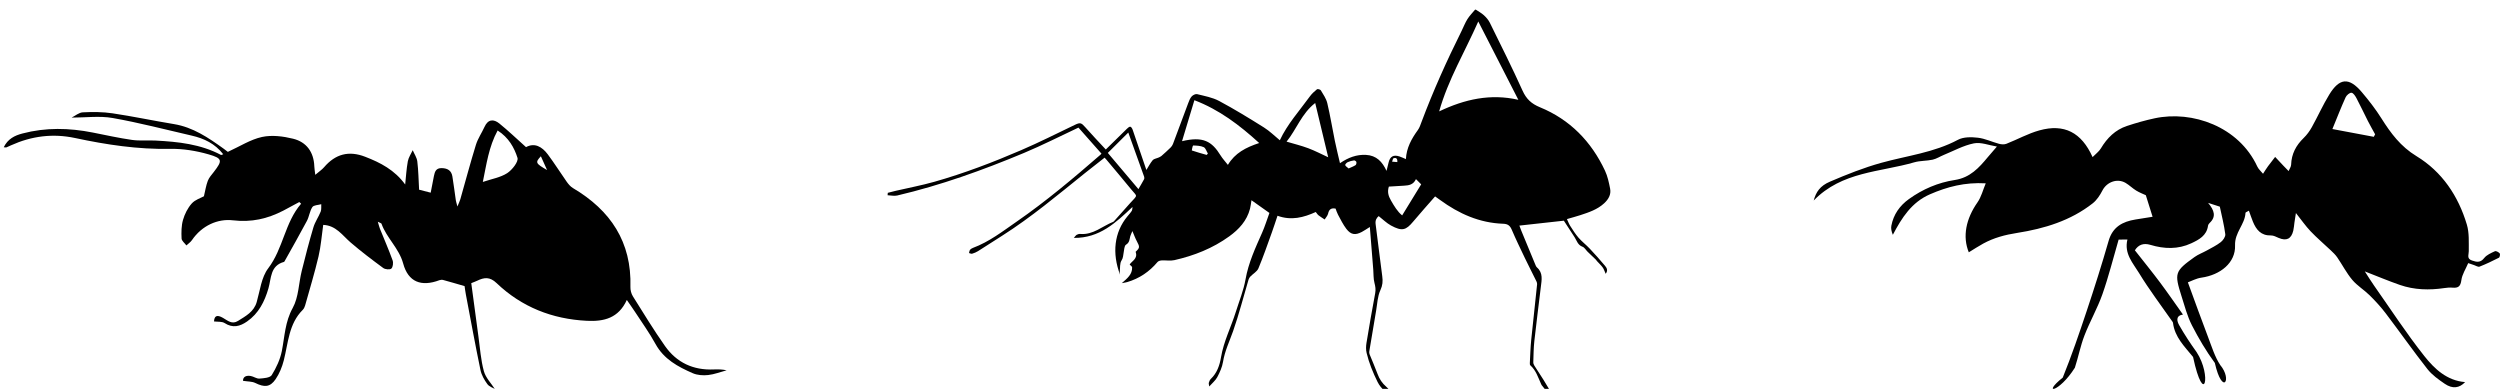 <?xml version="1.0" encoding="UTF-8" standalone="no"?>
<!-- Created with Inkscape (http://www.inkscape.org/) -->

<svg
   width="128.571"
   height="20"
   viewBox="0 0 128.571 20"
   version="1.1"
   id="svg385"
   sodipodi:docname="ant-footer.svg"
   inkscape:version="1.2.1 (9c6d41e4, 2022-07-14)"
   xmlns:inkscape="http://www.inkscape.org/namespaces/inkscape"
   xmlns:sodipodi="http://sodipodi.sourceforge.net/DTD/sodipodi-0.dtd"
   xmlns="http://www.w3.org/2000/svg"
   xmlns:svg="http://www.w3.org/2000/svg">
  <style>
   .antcolor {fill:303846;}
  </style>
  <sodipodi:namedview
     id="namedview387"
     pagecolor="#ffffff"
     bordercolor="#666666"
     borderopacity="1.0"
     inkscape:showpageshadow="2"
     inkscape:pageopacity="0.0"
     inkscape:pagecheckerboard="true"
     inkscape:deskcolor="#d1d1d1"
     inkscape:document-units="mm"
     showgrid="false"
     inkscape:zoom="13.455443"
     inkscape:cx="63.022823"
     inkscape:cy="14.009201"
     inkscape:window-width="2351"
     inkscape:window-height="771"
     inkscape:window-x="874"
     inkscape:window-y="429"
     inkscape:window-maximized="0"
     inkscape:current-layer="layer1" />
  <defs
     id="defs382" />
  <g
     inkscape:label="Layer 1"
     inkscape:groupmode="layer"
     id="layer1">
    <path
       class="antcolor" style="fill-opacity:1;stroke-width:0.079"
       d="M 0.192,7.573 C 0.403,7.142 0.755,6.97 1.15,6.866 c 1.2,-0.318 2.406,-0.29 3.615,-0.051 0.673,0.133 1.344,0.283 2.022,0.38 0.399,0.057 0.812,0.012 1.217,0.034 1.161,0.061 2.31,0.181 3.362,0.739 0.016,0.009 0.05,-0.015 0.114,-0.036 C 11.057,7.386 10.494,7.12 9.859,6.974 8.504,6.664 7.156,6.309 5.788,6.068 5.119,5.951 4.412,6.048 3.685,6.048 3.867,5.957 4.059,5.787 4.259,5.777 c 0.507,-0.025 1.024,-0.025 1.524,0.05 1.057,0.157 2.104,0.381 3.159,0.554 0.983,0.161 1.77,0.699 2.551,1.259 0.104,0.075 0.204,0.154 0.225,0.17 0.622,-0.283 1.165,-0.637 1.757,-0.766 0.505,-0.11 1.085,-0.037 1.599,0.09 0.691,0.171 1.064,0.688 1.091,1.421 0.004,0.109 0.024,0.217 0.049,0.436 0.196,-0.167 0.343,-0.263 0.453,-0.391 0.581,-0.676 1.264,-0.867 2.114,-0.538 0.789,0.305 1.512,0.678 2.057,1.426 0.042,-0.398 0.064,-0.8 0.136,-1.193 0.037,-0.199 0.165,-0.38 0.252,-0.57 0.082,0.193 0.212,0.379 0.236,0.579 0.057,0.467 0.063,0.94 0.092,1.452 0.186,0.048 0.372,0.095 0.596,0.153 0.06,-0.309 0.11,-0.585 0.167,-0.86 0.045,-0.219 0.104,-0.41 0.402,-0.403 0.305,0.007 0.497,0.128 0.547,0.429 0.067,0.408 0.117,0.819 0.177,1.228 0.01,0.067 0.034,0.132 0.082,0.317 0.077,-0.19 0.122,-0.278 0.149,-0.372 0.266,-0.934 0.515,-1.873 0.802,-2.801 0.1,-0.323 0.302,-0.613 0.443,-0.924 0.181,-0.4 0.472,-0.407 0.76,-0.174 0.463,0.374 0.893,0.788 1.374,1.218 0.436,-0.241 0.821,-0.027 1.119,0.371 0.342,0.456 0.644,0.942 0.973,1.408 0.087,0.123 0.192,0.249 0.318,0.324 1.938,1.145 3.029,2.776 2.959,5.089 -0.005,0.159 0.042,0.343 0.126,0.478 0.539,0.86 1.068,1.728 1.652,2.558 0.6,0.853 1.455,1.252 2.508,1.205 0.229,-0.01 0.459,-0.002 0.662,0.044 -0.317,0.085 -0.63,0.209 -0.952,0.244 -0.259,0.028 -0.556,0.008 -0.791,-0.095 -0.762,-0.333 -1.485,-0.719 -1.915,-1.504 -0.315,-0.575 -0.704,-1.111 -1.062,-1.662 -0.122,-0.187 -0.253,-0.368 -0.413,-0.6 -0.427,0.935 -1.172,1.116 -2.052,1.072 -1.786,-0.089 -3.354,-0.707 -4.646,-1.94 -0.353,-0.337 -0.641,-0.295 -1.001,-0.12 -0.087,0.042 -0.18,0.074 -0.301,0.123 0.123,0.918 0.244,1.836 0.37,2.754 0.082,0.593 0.121,1.199 0.278,1.772 0.093,0.34 0.378,0.628 0.559,0.911 -0.083,-0.05 -0.281,-0.11 -0.379,-0.244 -0.157,-0.215 -0.302,-0.468 -0.355,-0.725 -0.268,-1.292 -0.505,-2.59 -0.751,-3.886 -0.032,-0.167 -0.051,-0.335 -0.066,-0.43 -0.402,-0.116 -0.75,-0.22 -1.101,-0.315 -0.058,-0.016 -0.133,-0.011 -0.19,0.01 -0.935,0.352 -1.606,0.098 -1.866,-0.855 -0.215,-0.79 -0.852,-1.31 -1.116,-2.049 -0.01,-0.027 -0.066,-0.037 -0.189,-0.102 0.051,0.169 0.071,0.265 0.107,0.355 0.219,0.543 0.454,1.08 0.653,1.63 0.045,0.125 0.02,0.348 -0.064,0.425 -0.074,0.067 -0.316,0.044 -0.417,-0.03 -0.573,-0.422 -1.142,-0.852 -1.681,-1.316 -0.424,-0.365 -0.746,-0.874 -1.406,-0.901 -0.08,0.557 -0.118,1.099 -0.241,1.622 -0.2,0.848 -0.454,1.682 -0.689,2.521 -0.023,0.08 -0.063,0.167 -0.121,0.225 -0.724,0.72 -0.745,1.697 -0.977,2.602 -0.086,0.337 -0.225,0.681 -0.42,0.966 -0.287,0.417 -0.574,0.426 -1.047,0.193 -0.167,-0.082 -0.38,-0.07 -0.629,-0.11 -0.006,-0.186 0.136,-0.293 0.394,-0.249 0.153,0.026 0.302,0.144 0.446,0.134 0.222,-0.016 0.55,-0.038 0.637,-0.179 0.234,-0.378 0.434,-0.806 0.52,-1.239 0.147,-0.749 0.162,-1.498 0.56,-2.216 0.305,-0.551 0.305,-1.268 0.463,-1.905 0.185,-0.749 0.379,-1.497 0.599,-2.236 0.084,-0.282 0.264,-0.534 0.375,-0.811 0.045,-0.113 0.022,-0.254 0.03,-0.382 -0.157,0.046 -0.387,0.043 -0.457,0.147 -0.139,0.208 -0.162,0.488 -0.282,0.713 -0.371,0.699 -0.764,1.385 -1.149,2.076 -0.007,0.012 -0.017,0.027 -0.029,0.031 -0.715,0.197 -0.647,0.84 -0.802,1.37 -0.195,0.668 -0.5,1.281 -1.098,1.695 -0.368,0.255 -0.734,0.352 -1.154,0.081 -0.139,-0.089 -0.355,-0.059 -0.545,-0.084 0.018,-0.282 0.144,-0.364 0.458,-0.185 0.248,0.141 0.466,0.355 0.778,0.157 0.395,-0.25 0.815,-0.463 0.961,-0.973 0.169,-0.589 0.239,-1.268 0.589,-1.729 0.777,-1.023 0.855,-2.354 1.693,-3.324 -0.031,-0.029 -0.061,-0.058 -0.092,-0.087 -0.276,0.149 -0.55,0.301 -0.828,0.445 -0.815,0.418 -1.625,0.608 -2.591,0.495 -0.778,-0.091 -1.593,0.272 -2.101,1.017 -0.073,0.107 -0.19,0.184 -0.287,0.275 -0.087,-0.118 -0.242,-0.234 -0.248,-0.356 -0.015,-0.319 -0.013,-0.656 0.074,-0.958 0.087,-0.302 0.242,-0.611 0.449,-0.843 0.174,-0.195 0.468,-0.283 0.626,-0.371 0.07,-0.289 0.107,-0.552 0.2,-0.795 0.065,-0.169 0.198,-0.313 0.312,-0.46 C 11.445,8.26 11.45,8.146 10.727,7.938 10.091,7.755 9.406,7.643 8.746,7.656 7.091,7.687 5.475,7.443 3.87,7.1 2.717,6.853 1.627,6.995 0.565,7.474 c -0.078,0.035 -0.155,0.073 -0.234,0.105 -0.023,0.009 -0.054,-0.001 -0.139,-0.005 z M 25.592,6.711 C 25.133,7.557 25.02,8.45 24.831,9.357 25.294,9.2 25.738,9.128 26.084,8.905 26.34,8.739 26.676,8.311 26.613,8.115 26.447,7.592 26.16,7.074 25.592,6.711 Z m 2.224,1.325 c -0.298,0.321 -0.276,0.366 0.319,0.709 -0.118,-0.263 -0.208,-0.461 -0.319,-0.709 z"
       id="path144" />
    <path
       class="antcolor" style="fill-opacity:1;stroke-width:0.081"
       d="m 93.275,10.313 c 1.455,-1.498 3.415,-1.454 5.172,-1.965 0.303,-0.088 0.637,-0.068 0.948,-0.137 0.197,-0.044 0.377,-0.164 0.568,-0.242 0.514,-0.21 1.015,-0.489 1.55,-0.596 0.363,-0.073 0.774,0.098 1.185,0.164 -0.204,0.237 -0.337,0.387 -0.465,0.541 -0.457,0.551 -0.913,1.059 -1.703,1.179 -0.852,0.13 -1.647,0.469 -2.357,0.98 -0.477,0.344 -0.793,0.793 -0.904,1.373 -0.026,0.138 0.003,0.287 0.077,0.466 0.46,-0.877 0.967,-1.674 1.909,-2.084 0.884,-0.385 1.79,-0.625 2.869,-0.564 -0.144,0.341 -0.229,0.699 -0.425,0.979 -0.591,0.845 -0.78,1.754 -0.447,2.569 0.25,-0.152 0.49,-0.311 0.742,-0.449 0.546,-0.298 1.12,-0.451 1.748,-0.549 1.393,-0.219 2.747,-0.627 3.885,-1.523 0.21,-0.166 0.373,-0.417 0.498,-0.66 0.226,-0.439 0.765,-0.64 1.193,-0.387 0.192,0.114 0.354,0.278 0.545,0.394 0.176,0.107 0.373,0.18 0.493,0.237 0.12,0.382 0.228,0.726 0.348,1.109 -0.261,0.042 -0.569,0.09 -0.877,0.14 -0.667,0.108 -1.177,0.378 -1.385,1.102 -0.348,1.212 -0.73,2.415 -1.129,3.611 -0.383,1.149 -0.775,2.297 -1.229,3.419 -1.103,0.88 -0.199,0.795 0.623,-0.509 0.179,-0.547 0.286,-1.121 0.493,-1.656 0.277,-0.718 0.666,-1.394 0.922,-2.118 0.32,-0.908 0.553,-1.847 0.836,-2.816 0.058,-2.03e-4 0.234,-8.04e-4 0.452,-0.002 -0.179,0.73 0.289,1.214 0.598,1.724 0.514,0.847 1.119,1.639 1.685,2.454 0.024,0.034 0.057,0.07 0.061,0.109 0.09,0.735 0.598,1.217 1.031,1.751 0.566,2.628 0.981,0.969 0.18,-0.253 -0.318,-0.442 -0.62,-0.9 -0.889,-1.373 -0.116,-0.204 -0.203,-0.493 0.19,-0.555 -0.396,-0.556 -0.779,-1.115 -1.185,-1.658 -0.41,-0.548 -0.844,-1.08 -1.288,-1.646 0.179,-0.284 0.438,-0.388 0.801,-0.279 0.708,0.213 1.418,0.237 2.101,-0.082 0.394,-0.184 0.789,-0.392 0.86,-0.9 0.007,-0.051 0.043,-0.108 0.082,-0.144 0.348,-0.323 0.245,-0.648 -0.078,-1.034 0.276,0.089 0.456,0.147 0.603,0.195 0.102,0.486 0.221,0.947 0.281,1.416 0.016,0.127 -0.114,0.316 -0.231,0.407 -0.219,0.171 -0.476,0.294 -0.721,0.431 -0.208,0.116 -0.439,0.199 -0.631,0.337 -1.012,0.727 -1.045,0.825 -0.67,2.008 0.161,0.509 0.298,1.036 0.539,1.507 0.343,0.67 0.731,1.325 1.176,1.931 0.388,1.709 0.919,0.872 0.279,0.109 -0.281,-0.425 -0.435,-0.938 -0.62,-1.421 -0.345,-0.902 -0.67,-1.812 -1.045,-2.833 0.179,-0.065 0.429,-0.204 0.692,-0.241 0.983,-0.139 1.767,-0.77 1.734,-1.659 -0.025,-0.669 0.508,-1.074 0.537,-1.674 0.001,-0.03 0.085,-0.056 0.175,-0.111 0.074,0.204 0.134,0.385 0.205,0.56 0.17,0.418 0.418,0.727 0.931,0.713 0.13,-0.004 0.265,0.072 0.392,0.126 0.401,0.172 0.651,0.055 0.754,-0.37 0.033,-0.136 0.04,-0.278 0.06,-0.417 0.02,-0.138 0.043,-0.276 0.076,-0.492 0.275,0.346 0.494,0.664 0.756,0.94 0.327,0.344 0.692,0.651 1.036,0.978 0.12,0.114 0.243,0.23 0.335,0.365 0.262,0.382 0.476,0.803 0.772,1.155 0.254,0.302 0.61,0.514 0.893,0.794 0.296,0.293 0.58,0.602 0.831,0.933 0.72,0.948 1.404,1.924 2.139,2.859 0.238,0.302 0.572,0.54 0.895,0.76 0.402,0.273 0.752,0.22 1.045,-0.089 -0.938,-0.074 -1.58,-0.685 -2.101,-1.343 -0.921,-1.163 -1.733,-2.413 -2.588,-3.629 -0.158,-0.225 -0.301,-0.46 -0.47,-0.721 0.631,0.245 1.209,0.489 1.801,0.695 0.745,0.259 1.515,0.278 2.291,0.162 0.137,-0.02 0.28,-0.033 0.417,-0.021 0.293,0.026 0.415,-0.062 0.457,-0.386 0.038,-0.292 0.221,-0.566 0.352,-0.876 0.101,0.034 0.202,0.07 0.304,0.103 0.093,0.03 0.206,0.107 0.277,0.079 0.34,-0.135 0.673,-0.292 0.999,-0.46 0.044,-0.023 0.073,-0.182 0.04,-0.222 -0.054,-0.065 -0.189,-0.137 -0.246,-0.111 -0.198,0.091 -0.423,0.187 -0.551,0.349 -0.196,0.25 -0.385,0.212 -0.629,0.128 -0.283,-0.097 -0.163,-0.286 -0.165,-0.477 -0.004,-0.459 0.03,-0.942 -0.099,-1.371 -0.441,-1.474 -1.274,-2.719 -2.594,-3.521 -0.812,-0.494 -1.319,-1.178 -1.8,-1.941 -0.298,-0.474 -0.646,-0.921 -1.008,-1.349 -0.654,-0.773 -1.147,-0.738 -1.676,0.13 -0.329,0.539 -0.587,1.12 -0.895,1.672 -0.112,0.202 -0.255,0.397 -0.42,0.557 -0.392,0.38 -0.626,0.819 -0.644,1.373 -0.004,0.11 -0.085,0.218 -0.13,0.327 -0.088,-0.09 -0.177,-0.179 -0.263,-0.27 -0.144,-0.151 -0.286,-0.304 -0.429,-0.457 -0.122,0.159 -0.248,0.316 -0.366,0.478 -0.091,0.125 -0.172,0.258 -0.257,0.388 -0.101,-0.124 -0.232,-0.234 -0.297,-0.375 -0.951,-2.053 -3.339,-2.893 -5.278,-2.477 -0.48,0.103 -0.956,0.239 -1.422,0.393 -0.601,0.198 -1.022,0.619 -1.344,1.157 -0.097,0.162 -0.265,0.281 -0.425,0.445 -0.571,-1.273 -1.463,-1.727 -2.735,-1.374 -0.586,0.162 -1.131,0.468 -1.701,0.691 -0.11,0.043 -0.258,0.031 -0.377,-0.001 -0.365,-0.098 -0.719,-0.271 -1.088,-0.313 -0.336,-0.039 -0.74,-0.044 -1.023,0.107 -1.241,0.663 -2.62,0.817 -3.942,1.184 -0.902,0.25 -1.781,0.6 -2.643,0.97 -0.509,0.218 -0.715,0.53 -0.834,0.97 z M 122.149,6.907 c -0.023,0.043 -0.046,0.086 -0.069,0.129 -0.674,-0.127 -1.347,-0.253 -2.129,-0.4 0.25,-0.608 0.451,-1.126 0.68,-1.631 0.049,-0.109 0.207,-0.244 0.302,-0.235 0.096,0.009 0.199,0.171 0.26,0.286 0.203,0.382 0.385,0.776 0.581,1.161 0.119,0.233 0.249,0.46 0.374,0.689 z"
       id="path136"
       sodipodi:nodetypes="ccccccsccccscccccsccscccsscccccccccccscccccccccccscscccccccsccscssccscccccccssccscccccscccccsscccscccccccccccccccscccccsccssscss" />
    <g
       id="g148"
       transform="matrix(0.088,0.007,-0.007,0.088,-81.998,-30.027)"
       class="antcolor" style="fill-opacity:1">
      <path
         class="antcolor" style="fill-opacity:1"
         d="m 1477.38,336.389 c 1.515,-0.515 3.022,-1.057 4.547,-1.541 7.325,-2.326 14.764,-4.341 21.961,-7.012 16.889,-6.268 33.142,-14.015 49.052,-22.42 10.179,-5.378 20.035,-11.372 29.992,-17.164 2.882,-1.677 3.59,-1.531 6.013,0.821 4.198,4.074 8.579,7.96 13.051,12.079 3.386,-3.905 7.327,-8.476 11.31,-13.01 0.52,-0.591 1.304,-1.421 1.881,-1.358 0.575,0.063 1.223,1.03 1.531,1.736 3.244,7.413 6.425,14.854 9.629,22.285 0.109,0.254 0.266,0.487 0.18,0.332 1.005,-1.932 1.891,-4.085 3.196,-5.944 0.599,-0.854 2.029,-1.112 3.062,-1.678 0.628,-0.343 1.317,-0.659 1.806,-1.157 1.688,-1.721 3.336,-3.485 4.921,-5.301 0.536,-0.615 1,-1.387 1.224,-2.165 2.356,-8.157 4.635,-16.336 6.992,-24.492 0.407,-1.41 0.839,-2.93 1.706,-4.053 0.649,-0.841 2.118,-1.716 3.049,-1.558 4.415,0.748 9.056,1.19 13.09,2.95 9.266,4.044 18.299,8.647 27.271,13.322 3.481,1.814 6.542,4.434 9.796,6.687 3.625,-9.715 9.991,-17.974 15.378,-26.79 1.027,-1.68 2.412,-3.183 3.846,-4.541 0.347,-0.329 1.945,-0.036 2.289,0.451 1.606,2.272 3.495,4.544 4.329,7.125 2.294,7.1 4.06,14.368 6.133,21.541 1.205,4.17 2.599,8.285 4.013,12.757 4.541,-3.674 9.246,-5.88 14.721,-6.029 6.072,-0.165 9.819,3.197 12.668,8.353 0.268,-1.641 0.551,-3.279 0.802,-4.923 0.554,-3.633 2.448,-4.947 6.037,-4.074 1.262,0.307 2.48,0.797 3.868,1.252 -0.193,-6.592 2.348,-12.112 5.604,-17.443 0.868,-1.422 1.265,-3.159 1.734,-4.793 5.333,-18.599 11.837,-36.787 19.061,-54.727 0.96,-2.385 1.671,-4.894 2.854,-7.159 1.091,-2.088 2.662,-3.926 4.021,-5.874 h 0.469 c 1.657,0.942 3.451,1.71 4.933,2.875 1.433,1.127 2.831,2.492 3.754,4.045 7.484,12.58 15.082,25.103 22.135,37.924 2.579,4.687 5.768,7.214 10.869,8.846 18.016,5.766 31.406,17.497 40.718,33.838 1.778,3.12 2.838,6.715 3.811,10.208 0.932,3.346 -0.475,6.261 -2.771,8.746 -3.658,3.962 -8.484,5.995 -13.311,8.005 -2.361,0.983 -4.779,1.831 -7.59,2.9 0.783,1.376 1.358,2.694 2.204,3.806 1.698,2.23 3.381,4.514 5.373,6.466 2.153,2.109 4.739,3.77 6.98,5.798 3.292,2.98 6.513,6.047 9.623,9.217 1.069,1.089 2.264,2.47 0.846,4.714 -0.747,-1.354 -1.203,-2.579 -1.995,-3.519 -1.04,-1.235 -2.35,-2.242 -3.533,-3.358 -0.326,-0.308 -0.58,-0.696 -0.923,-0.98 -1.686,-1.394 -3.402,-2.752 -5.084,-4.15 -1.074,-0.893 -1.972,-2.32 -3.185,-2.655 -2.814,-0.779 -3.569,-3.214 -5.013,-5.148 -2.368,-3.171 -4.824,-6.276 -7.016,-9.115 -8.551,1.639 -16.985,3.256 -25.59,4.906 0.365,0.783 0.816,1.826 1.329,2.837 3.172,6.25 6.352,12.496 9.55,18.732 0.353,0.689 0.699,1.495 1.284,1.933 3.897,2.924 3.286,7.086 3.13,11.102 -0.411,10.589 -0.953,21.173 -1.273,31.765 -0.124,4.112 0.181,8.24 0.368,12.357 0.029,0.638 0.356,1.342 0.744,1.87 19.146,24.612 10.457,16.916 5.63,11.501 -0.332,-0.241 -0.578,-0.638 -0.785,-1.007 -2.076,-3.705 -3.605,-7.776 -7.185,-10.47 -0.331,-0.249 -0.37,-1.01 -0.384,-1.538 -0.117,-4.44 -0.347,-8.884 -0.256,-13.321 0.222,-10.84 0.638,-21.675 0.845,-32.515 0.019,-1.019 -0.801,-2.105 -1.374,-3.076 -2.284,-3.875 -4.675,-7.687 -6.931,-11.578 -3.043,-5.247 -6.119,-10.483 -8.934,-15.852 -1.202,-2.292 -2.553,-3.185 -5.22,-3.063 -13.792,0.632 -26.195,-3.765 -37.78,-10.899 -1.053,-0.648 -2.119,-1.275 -3.049,-1.834 -3.924,5.29 -7.855,10.415 -11.594,15.678 -3.758,5.288 -5.932,6.265 -12.701,3.25 -2.648,-1.18 -4.939,-3.16 -7.56,-4.887 -1.176,1.17 -1.886,2.61 -1.401,4.835 2.172,9.963 4.055,19.989 6.257,29.945 0.639,2.887 0.635,5.255 -0.461,8.216 -1.362,3.681 -1.136,7.962 -1.508,11.993 -0.737,7.989 -1.423,15.983 -2.094,23.978 -0.048,0.567 0.069,1.22 0.321,1.729 1.828,3.701 3.816,7.327 5.54,11.075 1.31,2.849 3.127,5.153 5.651,7.002 1.309,0.959 2.545,2.099 3.542,3.37 0.6,0.765 0.68,1.938 0.617,3.121 -3.29,-2.92 -7.055,-4.885 -9.438,-8.879 -3.135,-5.254 -5.843,-10.61 -7.722,-16.379 -0.584,-1.792 -0.693,-3.854 -0.535,-5.752 0.816,-9.78 1.717,-19.555 2.766,-29.313 0.233,-2.171 -0.202,-3.968 -0.906,-5.98 -0.831,-2.374 -0.888,-5.017 -1.293,-7.542 -1.289,-8.043 -2.583,-16.085 -3.967,-24.693 -1.885,1.393 -3.102,2.412 -4.433,3.252 -3.661,2.309 -6.22,2.165 -9.136,-1.083 -2.105,-2.345 -3.722,-5.139 -5.46,-7.797 -0.715,-1.094 -1.177,-2.354 -1.714,-3.457 -2.603,-0.292 -3.781,0.745 -4.115,3.239 -0.167,1.249 -1.129,2.391 -1.731,3.581 -1.261,-0.707 -2.563,-1.353 -3.767,-2.147 -0.627,-0.414 -1.081,-1.089 -1.746,-1.786 -6.796,3.773 -13.836,6.234 -22.047,3.95 -0.853,3.401 -1.615,6.694 -2.509,9.951 -1.973,7.187 -3.821,14.419 -6.149,21.492 -0.634,1.927 -2.826,3.325 -4.231,5.025 -0.451,0.545 -0.829,1.245 -0.975,1.931 -2.171,10.199 -3.918,20.507 -6.575,30.576 -1.616,6.121 -3.938,11.999 -4.456,18.431 -0.25,3.103 -1.397,6.227 -2.644,9.124 -0.855,1.986 -2.584,3.596 -4.211,5.759 -0.19,-0.874 -0.526,-1.547 -0.419,-2.14 0.148,-0.816 0.458,-1.726 0.997,-2.329 3.341,-3.746 4.488,-8.313 4.909,-13.099 0.818,-9.307 4.429,-17.924 6.479,-26.923 1.47,-6.453 3.532,-12.857 4.155,-19.395 0.933,-9.791 4.278,-18.763 7.476,-27.867 1.337,-3.805 2.206,-7.774 3.323,-11.793 -3.628,-2.162 -7.196,-4.288 -11.008,-6.56 -0.159,1.839 -0.178,3.445 -0.454,5.006 -1.26,7.139 -5.469,12.484 -10.794,17.014 -9.038,7.69 -19.5,12.824 -30.755,16.332 -2.308,0.719 -4.919,0.424 -7.37,0.754 -0.828,0.111 -1.894,0.492 -2.337,1.115 -4.278,6.018 -9.788,10.414 -16.681,13.061 -0.777,0.298 -1.607,0.456 -3.091,0.867 2.988,-3.064 5.736,-5.601 5.269,-9.659 -0.06,-0.524 -0.967,-0.951 -1.56,-1.495 0.99,-2.153 4.678,-3.716 2.871,-7.689 2.29,-2.533 2.27,-3.019 0.233,-6.179 -1.085,-1.683 -1.904,-3.537 -3.053,-5.711 -0.406,1.215 -0.806,2.104 -0.993,3.037 -0.37,1.843 -0.055,3.698 -2.092,5.168 -0.991,0.715 -0.808,3.15 -1.02,4.824 -0.193,1.525 0.028,2.905 -0.858,4.541 -0.961,1.776 -0.416,4.375 -0.489,6.617 -0.014,0.437 0.148,0.88 0.307,1.747 -5.724,-12.08 -5.425,-24.365 1.6,-34.308 2.375,-3.361 2.547,-3.24 2.482,-5.641 -8.929,9.84 -17.649,19.686 -32.659,20.683 0.724,-0.929 1.047,-1.594 1.578,-1.955 0.552,-0.375 1.306,-0.642 1.969,-0.637 7.553,0.054 12.484,-5.556 18.612,-8.568 0.321,-0.158 0.542,-0.545 0.774,-0.851 2.715,-3.581 5.383,-7.199 8.143,-10.746 4.293,-5.516 4.023,-3.879 -0.151,-8.241 -5.125,-5.356 -10.359,-10.608 -15.552,-15.9 -0.536,-0.546 -1.11,-1.054 -1.19,-1.129 -3.646,3.362 -7.226,6.596 -10.733,9.909 -14.679,13.866 -29.068,28.056 -45.249,40.234 -4.423,3.329 -8.801,6.719 -13.246,10.018 -0.986,0.732 -2.129,1.304 -3.28,1.74 -0.505,0.191 -1.208,-0.143 -1.822,-0.238 0.126,-0.634 0.093,-1.372 0.421,-1.875 0.362,-0.555 0.997,-1.019 1.614,-1.306 9.178,-4.267 16.559,-11.049 24.276,-17.348 16.099,-13.141 30.846,-27.733 45.384,-42.544 0.162,-0.165 0.296,-0.358 0.63,-0.767 -5.011,-4.834 -10.027,-9.672 -14.577,-14.062 -10.289,5.852 -20.174,11.935 -30.463,17.231 -23.133,11.906 -46.81,22.624 -71.642,30.57 -1.724,0.552 -3.732,0.215 -5.608,0.292 v -1.411 z m 316.448,-72.765 c 14.288,-8.259 28.948,-12.814 45.461,-10.38 -9.054,-14.69 -17.769,-28.831 -26.898,-43.644 -6.378,18.26 -14.779,35.028 -18.563,54.024 z m -103.048,26.681 c -12.307,-9.543 -24.734,-17.504 -39.614,-21.872 -1.844,8.511 -3.541,16.338 -5.281,24.371 11.966,-3.892 17.3,-1.371 23.053,6.504 1.301,1.781 2.975,3.291 4.67,5.136 3.574,-7.225 9.638,-10.97 17.172,-14.139 z m 15.829,-2.065 c 4.406,0.942 8.728,1.626 12.901,2.825 4.105,1.18 8.06,2.882 12.008,4.328 -3.317,-10.187 -6.676,-20.501 -10.066,-30.913 -7.408,6.726 -9.642,16.195 -14.843,23.76 z m -92.341,2.03 c -3.96,4.624 -7.6,8.874 -10.94,12.775 6.509,6.568 12.959,13.075 19.436,19.61 0.917,-1.92 1.918,-3.922 2.814,-5.969 0.184,-0.42 0.128,-1.077 -0.068,-1.513 -3.687,-8.227 -7.411,-16.437 -11.242,-24.903 z m 172.485,16.543 c -0.894,-0.764 -2.029,-1.733 -3.269,-2.793 -1.196,3.307 -3.757,4.004 -6.573,4.36 -2.983,0.377 -5.956,0.835 -8.818,1.241 -0.747,3.137 0.158,5.486 1.843,7.939 2.164,3.15 4.3,6.195 7.209,8.165 3.214,-6.327 6.366,-12.531 9.608,-18.912 z m -125.911,-7.172 0.618,-0.852 c -0.892,-1.223 -1.546,-3.082 -2.729,-3.522 -1.89,-0.703 -4.136,-0.566 -6.218,-0.48 -0.231,0.01 -0.616,2.925 -0.533,2.946 2.924,0.752 5.896,1.317 8.862,1.908 z m 83.042,1.309 c 1.453,-0.816 2.766,-1.407 3.881,-2.259 0.386,-0.295 0.502,-1.311 0.322,-1.86 -0.132,-0.404 -1.016,-0.902 -1.443,-0.807 -1.24,0.275 -2.493,0.697 -3.593,1.322 -0.621,0.353 -1.46,1.429 -1.303,1.806 0.286,0.688 1.239,1.098 2.136,1.798 z m 27.991,-5.952 c 0.01,-2.282 -1.132,-2.573 -2.319,-2.098 -0.454,0.182 -0.506,1.369 -0.74,2.098 z"
         id="path146"
         sodipodi:nodetypes="ccscccccscccccccccsccsccccsscsccscccccccccccsscscccccccccsccccccccsscccscccccscccccccccscccsscscccccccsccccccccscccssccccsscccccccccccccsccsscsccccscsscssccssccscssccccccccccccccsccccccccccsccccscsccccsccccsccscccccc" />
    </g>
  </g>
</svg>
